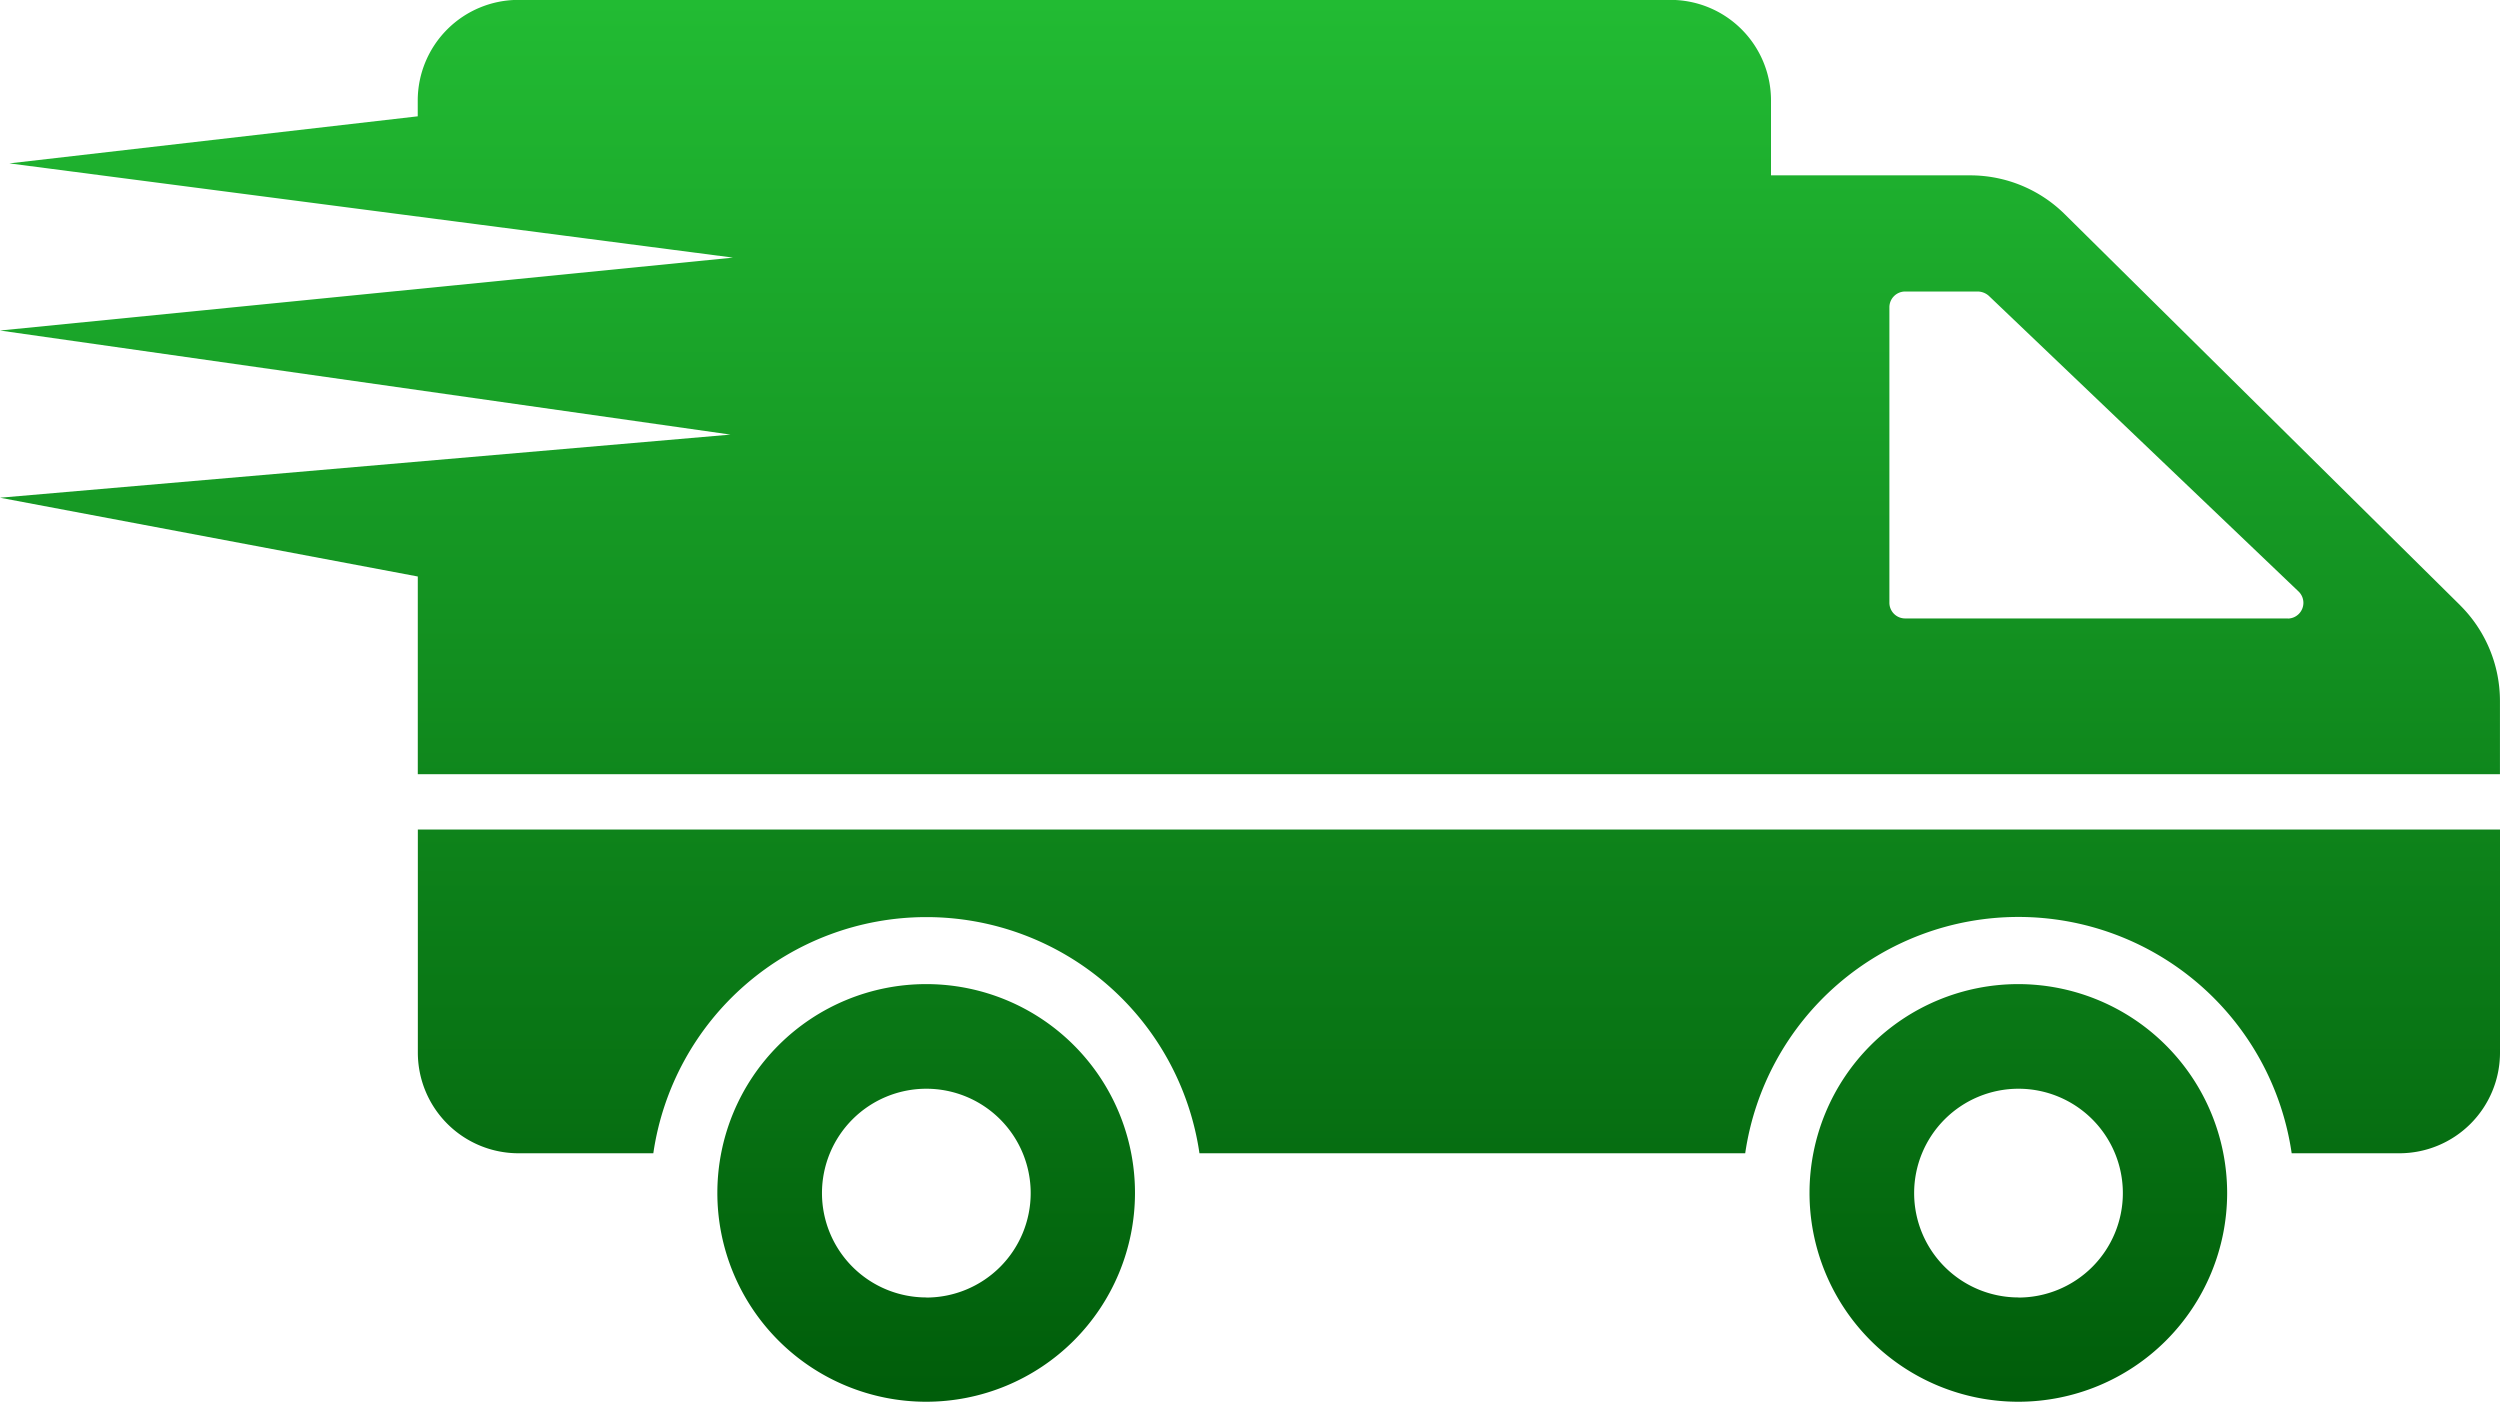 <svg xmlns="http://www.w3.org/2000/svg" xmlns:xlink="http://www.w3.org/1999/xlink" width="45.95" height="25.766" viewBox="0 0 45.95 25.766"><defs><linearGradient id="a" x1="0.5" x2="0.5" y2="1" gradientUnits="objectBoundingBox"><stop offset="0" stop-color="#2b3"/><stop offset="1" stop-color="#005d0a"/></linearGradient></defs><g transform="translate(0 -134.412)"><g transform="translate(0 134.412)"><path d="M17.026,152.5a3.838,3.838,0,1,0,3.835,3.841A3.836,3.836,0,0,0,17.026,152.5Zm0,5.759a1.918,1.918,0,1,1,1.918-1.918A1.92,1.92,0,0,1,17.026,158.261Zm28.924-8.6v4.1a1.85,1.85,0,0,1-1.85,1.85H42.121a5.075,5.075,0,0,0-10.044,0H22.046a5.072,5.072,0,0,0-10.038,0H9.53a1.85,1.85,0,0,1-1.85-1.85v-4.1ZM37.1,152.5a3.838,3.838,0,1,0,3.835,3.841A3.842,3.842,0,0,0,37.1,152.5Zm0,5.759a1.918,1.918,0,1,1,1.918-1.918A1.92,1.92,0,0,1,37.1,158.261Zm8.12-12.72-7.269-7.189a2.471,2.471,0,0,0-1.733-.715H32.551v-1.375a1.847,1.847,0,0,0-1.85-1.85H9.528a1.851,1.851,0,0,0-1.85,1.85v.29l-7.506.865,13.3,1.732L0,140.487,13.426,142.4,0,143.56l7.679,1.448v3.634h38.27v-1.35A2.478,2.478,0,0,0,45.221,145.541Zm-3.169.24H35.017a.289.289,0,0,1-.29-.29V140.06a.29.29,0,0,1,.29-.29h1.338a.313.313,0,0,1,.2.08l5.691,5.432A.289.289,0,0,1,42.052,145.781Z" transform="translate(0 -134.412)" fill="url(#a)"/></g></g></svg>